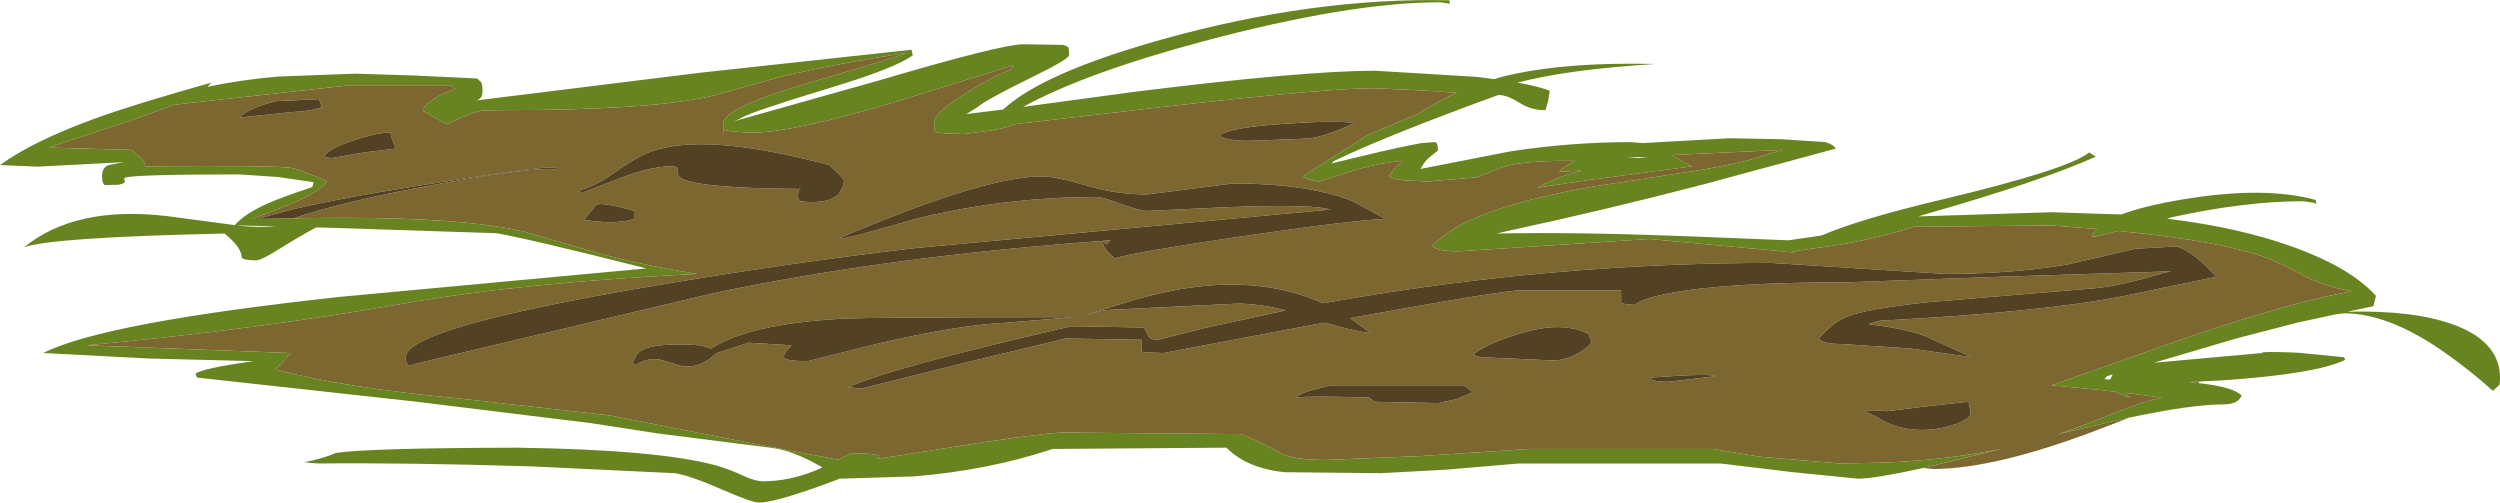<?xml version="1.0" encoding="UTF-8" standalone="no"?>
<svg xmlns:ffdec="https://www.free-decompiler.com/flash" xmlns:xlink="http://www.w3.org/1999/xlink" ffdec:objectType="shape" height="77.8px" width="387.0px" xmlns="http://www.w3.org/2000/svg">
  <g transform="matrix(1.0, 0.0, 0.0, 1.0, 0.0, 0.0)">
    <path d="M297.7 72.45 Q290.2 74.1 287.6 74.1 L277.6 73.1 266.35 71.75 235.1 71.75 223.95 72.7 213.75 73.25 198.95 73.1 Q193.1 72.55 189.85 69.3 L162.95 69.5 Q153.05 72.8 141.45 73.75 L130.05 74.1 129.9 74.0 130.0 74.1 126.9 75.25 Q119.75 77.8 117.5 77.8 116.4 77.8 111.7 75.75 106.65 73.55 104.45 73.25 L82.4 72.2 Q62.8 71.6 49.2 71.75 L47.05 71.55 Q49.7 71.1 52.05 70.1 57.35 69.35 80.0 69.3 101.9 69.6 110.85 72.05 112.95 72.65 115.3 73.75 116.95 74.5 118.15 74.5 122.1 74.5 126.2 72.85 L127.3 72.35 126.5 71.9 Q122.45 69.65 119.2 69.3 L101.85 67.1 91.45 65.5 64.15 62.15 30.5 58.45 30.25 57.85 Q31.2 57.05 39.2 55.9 L23.1 55.5 6.7 54.65 Q15.85 49.95 52.65 45.95 L100.05 41.55 Q81.4 36.85 76.8 36.1 L52.45 35.3 48.95 35.2 Q46.5 36.5 43.05 38.65 40.45 40.3 39.6 40.3 37.45 40.3 37.4 39.75 37.35 38.25 34.75 36.15 7.6 36.75 3.7 38.3 11.65 31.8 25.85 33.45 L36.35 34.85 Q37.75 33.2 41.1 31.65 43.25 30.65 48.35 28.95 L48.55 28.2 43.05 27.4 37.05 27.0 Q20.8 27.0 19.4 27.5 19.1 27.6 19.3 28.0 19.55 28.35 18.35 28.6 L16.3 28.65 Q15.8 28.55 15.8 27.25 15.8 25.9 16.85 25.55 L19.2 25.1 5.85 25.8 0.0 25.55 Q5.1 21.85 14.7 18.35 20.9 16.1 32.7 12.8 L32.15 13.45 Q36.85 12.4 43.0 11.85 L55.0 11.4 64.45 11.7 73.85 12.15 74.3 12.55 Q74.7 12.8 74.7 14.05 74.7 15.35 73.7 15.55 L108.45 11.25 141.1 7.7 141.3 8.55 Q138.7 10.55 127.85 13.8 116.5 17.25 114.85 18.2 114.2 18.6 113.35 18.85 L136.25 12.4 Q155.05 6.85 158.4 6.85 L164.65 6.95 165.3 7.25 Q165.5 7.3 165.5 8.55 165.5 9.15 159.35 12.15 152.55 15.5 151.3 16.6 L149.6 17.65 155.3 16.95 Q161.35 11.3 179.9 6.1 203.35 -0.45 224.4 0.05 L224.4 0.75 224.3 0.55 223.0 0.35 Q208.9 0.35 186.25 6.4 168.1 11.25 158.35 16.55 L175.7 14.2 Q201.8 10.95 212.9 10.95 L228.6 11.9 230.95 12.2 231.3 12.25 232.1 12.0 Q241.4 9.55 256.35 9.9 242.55 10.75 234.9 12.8 L235.5 12.9 Q238.45 13.45 239.9 14.05 L239.65 15.65 239.25 17.05 Q237.05 17.1 235.2 15.9 233.3 14.7 231.95 14.7 214.5 21.05 206.55 24.9 L206.1 25.3 211.1 24.1 Q216.7 22.75 220.05 22.15 L222.1 22.0 Q222.6 22.0 222.6 23.3 L221.65 24.05 Q220.55 24.85 219.9 26.15 L233.7 23.45 Q243.0 22.0 252.55 22.0 L254.25 22.15 267.65 21.4 275.75 21.55 282.6 22.0 283.25 22.25 Q283.95 22.6 284.2 23.0 L264.05 28.45 Q248.75 32.45 233.4 35.75 L231.7 36.15 Q243.55 35.9 260.7 36.55 L276.85 37.2 281.7 36.5 282.1 36.4 Q288.1 33.85 300.35 30.95 320.15 26.25 323.4 23.6 L324.45 24.25 Q315.7 28.15 297.75 33.25 L296.95 33.5 317.55 32.85 328.4 33.2 Q331.8 31.9 337.7 30.9 350.45 28.75 358.45 30.95 L358.6 31.6 358.2 31.4 356.55 31.15 Q347.55 31.15 336.35 33.6 L335.45 33.85 Q344.6 34.95 352.05 37.25 363.25 40.75 367.8 45.8 L367.4 47.4 363.35 48.25 Q373.5 48.0 379.65 50.2 387.65 53.05 386.95 59.55 L385.9 60.5 Q382.3 57.25 378.05 54.3 369.65 48.5 362.85 48.5 L361.6 48.65 355.6 49.95 346.15 52.4 333.45 56.15 350.1 54.65 Q350.1 54.35 355.75 54.6 L362.85 55.3 363.05 55.7 Q358.55 57.9 343.75 58.9 L340.55 59.05 339.65 59.1 338.85 59.15 340.25 59.3 340.3 59.3 Q345.8 59.9 347.0 61.25 346.45 62.6 344.15 62.6 339.25 62.6 329.35 64.7 L329.4 64.7 329.35 64.75 328.2 64.95 319.25 67.05 318.45 67.25 Q321.5 66.3 327.65 63.8 332.2 62.0 334.65 61.55 L329.75 60.9 329.05 60.8 329.7 61.55 Q328.15 61.0 327.5 60.65 L325.45 60.4 317.55 59.65 338.85 52.15 Q355.2 46.6 364.1 45.1 359.95 44.35 356.95 42.85 353.75 41.1 351.45 40.15 344.65 37.4 327.95 35.75 L324.45 36.6 323.85 36.6 Q324.05 36.0 324.6 35.45 L317.55 34.9 296.3 35.1 Q291.55 36.65 285.35 37.8 L278.35 38.8 277.2 39.15 277.55 38.85 275.9 38.9 265.6 37.95 255.3 37.0 240.6 37.95 225.85 38.9 Q222.25 38.9 221.75 38.05 227.0 32.2 247.15 28.8 L262.4 26.45 Q270.4 25.15 273.6 23.85 L274.9 23.5 275.9 23.2 258.8 24.0 261.9 25.75 245.7 27.9 238.0 29.05 Q240.35 27.75 242.6 27.05 L244.85 26.4 241.3 26.6 Q242.35 25.65 243.85 24.9 234.85 24.8 231.9 26.15 L228.7 27.45 220.9 28.1 217.3 27.9 Q215.3 27.65 215.05 27.25 215.8 26.0 216.75 25.3 L216.95 24.9 Q213.0 25.35 210.05 26.25 L204.2 28.1 Q202.2 27.85 201.75 27.25 L211.55 21.0 212.65 20.5 219.65 17.55 Q222.5 15.7 225.5 14.35 L225.35 14.35 220.05 14.0 212.8 13.65 Q205.65 13.65 181.35 16.4 L156.9 19.25 Q156.6 19.6 153.75 20.15 L149.25 20.75 146.45 20.65 145.25 20.55 144.75 20.3 Q144.6 20.2 144.6 18.95 144.6 17.5 149.3 14.55 153.3 12.0 156.5 10.75 L156.9 10.1 138.55 15.8 Q122.65 20.55 116.2 20.55 L113.35 20.35 112.1 20.1 Q111.95 21.3 111.95 19.15 111.95 16.75 124.65 13.0 139.6 8.6 140.25 8.2 128.8 9.95 120.85 11.9 L110.8 14.7 Q101.7 17.05 77.95 17.05 L74.8 17.1 Q72.9 17.4 69.15 19.25 L65.45 17.15 Q65.45 16.45 67.2 15.3 68.95 14.15 70.45 13.85 L69.8 13.2 54.15 13.2 27.05 16.2 20.15 18.7 Q7.6 22.8 7.55 22.85 L20.4 23.2 21.9 24.5 Q22.5 25.25 22.5 25.75 41.7 25.6 44.8 25.95 46.2 26.1 50.65 28.1 49.35 29.8 44.5 31.8 L39.0 33.9 40.05 33.9 44.7 33.8 Q70.35 33.3 81.1 35.85 L91.65 38.9 Q98.95 41.0 107.95 42.4 80.85 43.75 62.75 46.95 39.15 51.1 13.35 53.45 L45.05 54.65 42.7 57.2 Q53.05 60.0 71.25 61.7 L94.35 64.3 116.05 68.55 121.6 69.6 121.65 69.65 123.0 69.9 129.75 71.15 131.75 70.15 133.85 70.2 Q136.0 70.35 136.1 70.7 L135.85 71.0 140.0 70.4 145.9 69.45 Q159.3 67.3 164.25 66.95 L192.1 67.2 Q195.8 68.7 198.55 70.3 200.55 71.2 205.15 71.2 L219.85 70.6 236.7 69.5 265.1 69.5 272.5 70.7 284.85 71.75 292.0 71.6 292.05 71.6 Q301.75 71.15 309.95 69.45 L297.7 72.45 M326.65 58.75 L327.05 57.95 326.15 58.25 325.75 58.7 326.65 58.75 M255.1 24.45 L253.6 24.3 251.9 24.45 255.1 24.45 M37.0 34.95 Q40.15 35.25 42.8 35.05 L36.8 34.9 37.0 34.95" fill="#688420" fill-rule="evenodd" stroke="none"/>
    <path d="M340.55 59.05 L340.3 59.3 340.25 59.3 338.85 59.15 339.65 59.1 340.55 59.05 M329.35 64.75 L326.0 66.05 Q309.2 72.6 299.2 72.6 L297.7 72.45 309.95 69.45 Q301.75 71.15 292.05 71.6 L292.0 71.6 284.85 71.75 272.5 70.7 265.1 69.5 236.7 69.5 219.85 70.6 205.15 71.2 Q200.55 71.2 198.55 70.3 195.8 68.7 192.1 67.2 L164.25 66.95 Q159.3 67.3 145.9 69.45 L140.0 70.4 135.85 71.0 136.1 70.7 Q136.0 70.35 133.85 70.2 L131.75 70.15 129.75 71.15 123.0 69.9 121.65 69.65 121.6 69.6 116.05 68.55 94.35 64.3 71.25 61.7 Q53.05 60.0 42.7 57.2 L45.05 54.65 13.35 53.45 Q39.15 51.1 62.75 46.95 80.85 43.75 107.95 42.4 98.95 41.0 91.65 38.9 L81.1 35.85 Q70.35 33.3 44.7 33.8 L45.55 33.75 Q52.75 31.35 64.55 29.1 80.15 26.15 85.0 26.15 L86.05 26.25 86.05 25.95 Q84.65 25.5 62.35 29.15 46.25 31.75 40.05 33.9 L39.0 33.9 44.5 31.8 Q49.35 29.8 50.65 28.1 46.2 26.1 44.8 25.95 41.7 25.6 22.5 25.75 22.5 25.25 21.9 24.5 L20.4 23.2 7.55 22.85 Q7.6 22.8 20.15 18.7 L27.05 16.2 54.15 13.2 69.8 13.2 70.45 13.85 Q68.95 14.15 67.2 15.3 65.45 16.45 65.45 17.15 L69.15 19.25 Q72.9 17.4 74.8 17.1 L77.95 17.05 Q101.7 17.05 110.8 14.7 L120.85 11.9 Q128.8 9.95 140.25 8.2 139.6 8.6 124.65 13.0 111.95 16.75 111.95 19.15 111.95 21.3 112.1 20.1 L113.35 20.35 116.2 20.55 Q122.65 20.55 138.55 15.8 L156.9 10.1 156.5 10.75 Q153.3 12.0 149.3 14.55 144.6 17.5 144.6 18.95 144.6 20.2 144.75 20.3 L145.25 20.55 146.45 20.65 149.25 20.75 153.75 20.15 Q156.6 19.6 156.9 19.25 L181.35 16.4 Q205.65 13.65 212.8 13.65 L220.05 14.0 225.35 14.35 225.5 14.35 Q222.5 15.7 219.65 17.55 L212.65 20.5 211.55 21.0 201.75 27.25 Q202.2 27.85 204.2 28.1 L210.05 26.25 Q213.0 25.35 216.95 24.9 L216.75 25.3 Q215.8 26.0 215.05 27.25 215.3 27.65 217.3 27.9 L220.9 28.1 228.7 27.45 231.9 26.15 Q234.85 24.8 243.85 24.9 242.35 25.65 241.3 26.6 L244.85 26.4 242.6 27.05 Q240.35 27.75 238.0 29.05 L245.7 27.9 261.9 25.75 258.8 24.0 275.9 23.2 274.9 23.5 273.6 23.85 Q270.4 25.15 262.4 26.45 L247.15 28.8 Q227.0 32.2 221.75 38.05 222.25 38.9 225.85 38.9 L240.6 37.95 255.3 37.0 265.6 37.95 275.9 38.9 277.55 38.85 277.2 39.15 278.35 38.8 285.35 37.8 Q291.55 36.65 296.3 35.1 L317.55 34.9 324.6 35.45 Q324.05 36.0 323.85 36.6 L324.45 36.6 327.95 35.75 Q344.65 37.4 351.45 40.15 353.75 41.1 356.95 42.85 359.95 44.35 364.1 45.1 355.2 46.6 338.85 52.15 L317.55 59.65 325.45 60.4 327.5 60.65 Q328.15 61.0 329.7 61.55 L329.05 60.8 329.75 60.9 334.65 61.55 Q332.2 62.0 327.65 63.8 321.5 66.3 318.45 67.25 L319.25 67.05 328.2 64.95 329.35 64.75 M343.05 42.85 Q339.6 38.95 336.95 38.15 L330.6 38.5 320.0 40.95 Q311.5 42.4 301.1 42.4 L274.2 40.7 Q240.3 40.7 206.5 46.65 L204.8 46.95 Q195.6 42.8 183.75 44.6 178.75 45.35 172.6 47.35 L167.95 48.8 171.1 48.0 191.55 47.0 Q194.9 47.0 199.05 48.05 L186.6 50.75 179.25 52.6 Q178.0 52.6 177.7 51.9 L177.1 50.7 165.85 50.5 Q137.6 57.0 131.3 59.95 L133.35 60.15 151.45 55.65 165.0 52.4 176.7 52.6 176.7 54.45 177.6 54.55 180.1 54.65 203.65 50.2 205.15 49.95 Q209.75 51.3 212.15 51.55 L209.0 49.25 Q229.15 45.55 234.9 44.95 L250.95 44.95 250.95 46.8 251.15 47.0 252.95 47.2 253.95 46.65 Q255.4 46.0 258.15 45.45 266.9 43.7 286.0 43.7 L309.35 42.85 336.15 42.0 335.1 42.2 Q328.25 44.25 324.55 44.6 L298.25 46.8 Q289.05 47.8 285.95 49.0 283.9 49.8 281.55 52.4 282.05 53.25 285.05 53.25 L295.75 53.95 305.25 55.3 297.95 52.0 Q294.45 50.75 289.2 50.2 L290.9 49.65 Q315.85 48.35 328.65 45.85 L343.05 42.85 M50.45 23.85 L50.2 24.15 Q50.2 24.45 51.5 24.45 L56.35 23.6 61.3 23.0 Q60.45 21.15 60.45 20.55 58.7 20.45 55.3 21.55 51.65 22.65 50.45 23.85 M45.1 17.35 Q48.0 17.25 49.8 16.6 L49.4 15.35 42.85 15.65 Q38.65 16.6 37.05 18.2 L45.1 17.35 M101.7 55.6 Q102.35 55.65 104.55 56.4 107.9 57.55 110.85 54.7 L115.9 53.05 122.5 53.45 Q121.05 55.0 121.4 55.4 121.75 55.9 125.05 55.9 L136.05 53.15 Q148.4 50.3 155.85 49.95 L166.1 49.1 Q133.8 49.1 130.15 49.35 116.0 50.15 110.1 53.95 L109.45 53.75 108.35 53.45 Q101.35 53.0 99.3 54.25 98.65 54.65 98.35 55.3 L97.95 56.15 98.35 56.55 Q100.0 55.45 101.7 55.6 M94.65 34.45 L96.95 34.2 98.15 33.9 98.15 32.65 Q93.4 31.25 92.3 31.7 L90.4 34.05 92.0 34.25 94.65 34.45 M123.55 29.95 Q123.45 30.65 123.75 31.15 128.25 31.7 129.9 29.95 L130.6 28.65 130.6 28.5 130.65 27.85 129.7 26.8 128.35 25.55 Q108.9 20.35 100.55 23.55 98.45 24.35 95.05 26.75 92.05 28.9 89.65 29.45 L90.0 29.9 95.9 27.6 Q100.9 25.75 103.8 25.75 105.0 25.75 104.95 26.25 104.8 27.1 105.25 27.45 107.4 29.15 124.0 29.25 123.65 29.25 123.55 29.95 M227.3 60.2 L226.7 59.65 205.9 59.65 202.7 60.5 Q200.8 61.15 200.5 61.55 202.45 61.25 211.95 61.55 L212.8 62.2 222.6 62.4 225.6 61.75 228.0 60.7 227.3 60.2 M214.4 33.9 Q209.75 31.25 208.9 30.95 202.0 28.4 190.9 28.4 L184.25 29.25 177.55 30.1 Q172.95 30.1 168.65 28.85 163.9 27.45 162.0 27.35 153.55 26.8 129.6 37.0 130.8 37.1 141.85 33.85 155.6 30.5 169.65 30.5 170.75 30.5 173.6 31.6 176.5 32.65 177.55 32.65 L190.4 32.05 Q203.65 31.6 205.9 32.45 L141.7 38.4 Q122.3 40.65 100.3 44.4 62.8 50.8 62.8 55.3 62.8 56.6 63.5 56.6 L64.15 56.35 110.4 45.4 Q137.6 39.65 171.9 37.2 L171.25 37.85 Q170.4 36.9 170.8 37.9 171.1 38.75 172.55 40.0 175.25 39.1 192.15 36.6 209.2 34.1 214.4 33.9 M202.6 21.45 Q205.65 21.0 209.6 19.05 207.15 18.6 199.0 19.15 190.15 19.75 188.8 20.95 189.65 21.8 193.35 21.8 L202.6 21.45 M304.8 62.4 L304.5 62.2 297.8 62.95 292.15 63.65 289.8 63.5 288.65 63.65 Q289.75 64.1 292.05 65.4 294.5 66.55 297.5 66.55 300.15 66.55 302.6 65.7 305.05 64.85 305.05 63.9 L304.8 62.4 M255.5 58.45 Q255.5 59.1 258.15 59.1 L261.7 58.7 265.5 58.25 Q265.0 57.75 255.5 58.45 M246.4 53.05 L245.95 51.75 Q241.9 49.55 235.05 51.7 229.85 53.3 228.0 54.95 L229.25 55.3 239.45 55.75 Q243.3 56.15 246.4 53.05" fill="#7c6731" fill-rule="evenodd" stroke="none"/>
    <path d="M44.7 33.8 L40.05 33.9 Q46.25 31.75 62.35 29.15 84.65 25.5 86.05 25.95 L86.05 26.25 85.0 26.15 Q80.15 26.15 64.55 29.1 52.75 31.35 45.55 33.75 L44.7 33.8 M343.05 42.85 L328.65 45.85 Q315.85 48.35 290.9 49.65 L289.2 50.2 Q294.45 50.75 297.95 52.0 L305.25 55.3 295.75 53.95 285.05 53.25 Q282.05 53.25 281.55 52.4 283.9 49.8 285.95 49.0 289.05 47.8 298.25 46.8 L324.55 44.6 Q328.25 44.25 335.1 42.2 L336.15 42.0 309.35 42.85 286.0 43.7 Q266.9 43.7 258.15 45.45 255.4 46.0 253.95 46.65 L252.95 47.2 251.15 47.0 250.95 46.8 250.95 44.95 234.9 44.95 Q229.15 45.55 209.0 49.25 L212.15 51.55 Q209.75 51.3 205.15 49.95 L203.65 50.2 180.1 54.65 177.6 54.55 176.7 54.45 176.7 52.6 165.0 52.4 151.45 55.65 133.35 60.15 131.3 59.95 Q137.6 57.0 165.85 50.5 L177.1 50.7 177.7 51.9 Q178.0 52.6 179.25 52.6 L186.6 50.75 199.05 48.05 Q194.9 47.0 191.55 47.0 L171.1 48.0 167.95 48.8 172.6 47.35 Q178.75 45.35 183.75 44.6 195.6 42.8 204.8 46.95 L206.5 46.65 Q240.3 40.7 274.2 40.7 L301.1 42.4 Q311.5 42.4 320.0 40.95 L330.6 38.5 336.95 38.15 Q339.6 38.95 343.05 42.85 M246.4 53.05 Q243.3 56.15 239.45 55.75 L229.25 55.3 228.0 54.95 Q229.85 53.3 235.05 51.7 241.9 49.55 245.95 51.75 L246.4 53.05 M255.5 58.45 Q265.0 57.75 265.5 58.25 L261.7 58.7 258.15 59.1 Q255.5 59.1 255.5 58.45 M304.8 62.4 L305.05 63.9 Q305.05 64.85 302.6 65.7 300.15 66.55 297.5 66.55 294.5 66.55 292.05 65.4 289.75 64.1 288.65 63.65 L289.8 63.5 292.15 63.65 297.8 62.95 304.5 62.2 304.8 62.4 M202.6 21.45 L193.35 21.8 Q189.65 21.8 188.8 20.95 190.15 19.75 199.0 19.15 207.15 18.6 209.6 19.05 205.65 21.0 202.6 21.45 M214.4 33.9 Q209.2 34.1 192.15 36.6 175.25 39.1 172.55 40.0 171.1 38.75 170.8 37.9 170.4 36.9 171.25 37.85 L171.9 37.2 Q137.6 39.65 110.4 45.4 L64.15 56.35 63.5 56.6 Q62.8 56.6 62.8 55.3 62.8 50.8 100.3 44.4 122.3 40.65 141.7 38.4 L205.9 32.45 Q203.65 31.6 190.4 32.05 L177.55 32.65 Q176.5 32.65 173.6 31.6 170.75 30.5 169.65 30.5 155.6 30.5 141.85 33.85 130.8 37.1 129.6 37.0 153.55 26.8 162.0 27.35 163.9 27.45 168.65 28.85 172.95 30.1 177.55 30.1 L184.25 29.25 190.9 28.4 Q202.0 28.4 208.9 30.95 209.75 31.25 214.4 33.9 M227.3 60.2 L228.0 60.7 225.6 61.75 222.6 62.4 212.8 62.2 211.95 61.55 Q202.45 61.25 200.5 61.55 200.8 61.15 202.7 60.5 L205.9 59.65 226.7 59.65 227.3 60.2 M123.55 29.95 Q123.65 29.25 124.0 29.25 107.4 29.15 105.25 27.45 104.8 27.1 104.95 26.25 105.0 25.75 103.8 25.75 100.9 25.75 95.9 27.6 L90.0 29.9 89.65 29.45 Q92.05 28.9 95.05 26.75 98.45 24.35 100.55 23.55 108.9 20.35 128.35 25.55 L129.7 26.8 130.65 27.85 130.6 28.5 130.6 28.65 129.9 29.95 Q128.25 31.7 123.75 31.15 123.45 30.65 123.55 29.95 M94.65 34.45 L92.0 34.25 90.4 34.05 92.3 31.7 Q93.4 31.25 98.15 32.65 L98.15 33.9 96.95 34.2 94.65 34.45 M101.7 55.6 Q100.0 55.45 98.35 56.55 L97.95 56.15 98.35 55.3 Q98.65 54.65 99.3 54.25 101.35 53.0 108.35 53.45 L109.45 53.75 110.1 53.95 Q116.0 50.15 130.15 49.35 133.8 49.1 166.1 49.1 L155.85 49.95 Q148.4 50.3 136.05 53.15 L125.05 55.9 Q121.75 55.9 121.4 55.4 121.05 55.0 122.5 53.45 L115.9 53.05 110.85 54.7 Q107.9 57.55 104.55 56.4 102.35 55.65 101.7 55.6 M45.1 17.35 L37.05 18.2 Q38.65 16.6 42.85 15.65 L49.4 15.35 49.8 16.6 Q48.0 17.25 45.1 17.35 M50.45 23.85 Q51.65 22.65 55.3 21.55 58.7 20.45 60.45 20.55 60.45 21.15 61.3 23.0 L56.35 23.6 51.5 24.45 Q50.2 24.45 50.2 24.15 L50.45 23.85" fill="#534123" fill-rule="evenodd" stroke="none"/>
  </g>
</svg>
